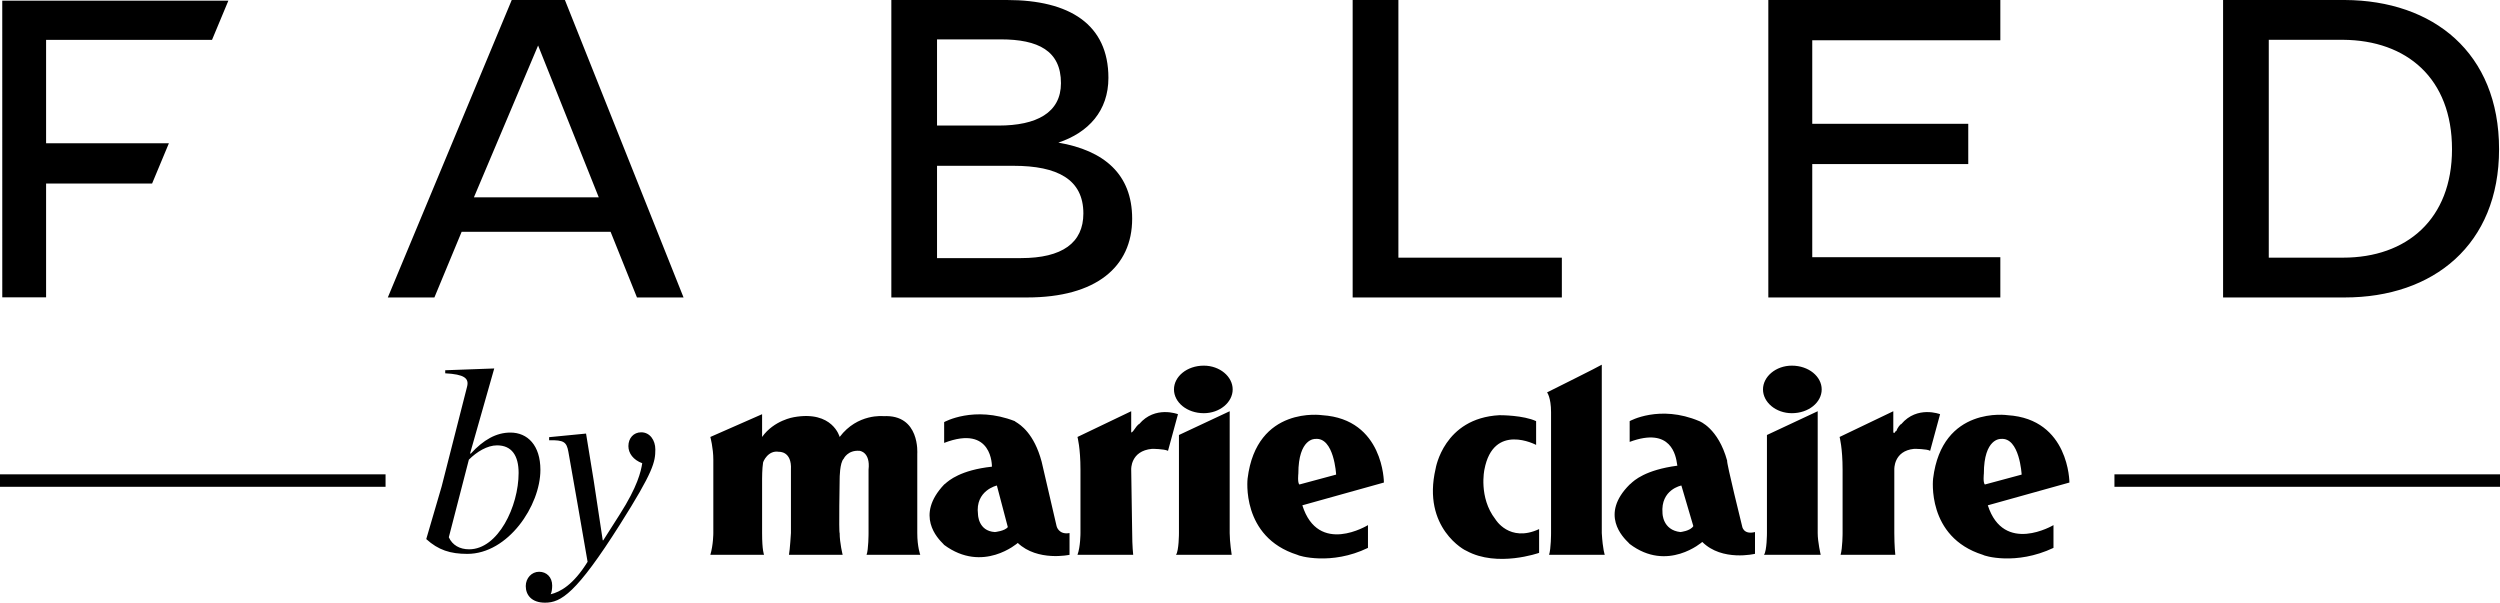 <svg width="112" height="27" viewBox="0 0 112 27" fill="none" xmlns="http://www.w3.org/2000/svg">
<path fill-rule="evenodd" clip-rule="evenodd" d="M30.623 13.326L25.308 0H22.926L17.374 13.326H19.461L20.681 10.386H27.355L28.536 13.326H30.623ZM2.065 1.785V6.419H7.566L6.814 8.222H2.065V13.32H0.102L0.101 0.03H10.231L9.499 1.785H2.065ZM21.232 8.839H26.824L24.107 2.038L21.232 8.839ZM49.657 3.489C49.657 1.097 47.925 0 45.11 0H39.932V13.326H46.015C49.106 13.326 50.721 11.955 50.721 9.799C50.721 7.8 49.461 6.742 47.414 6.389C48.771 5.938 49.657 4.958 49.657 3.489ZM45.74 11.563C47.59 11.563 48.535 10.877 48.535 9.564C48.535 8.035 47.374 7.428 45.405 7.428H41.979V11.563H45.74ZM47.531 3.724C47.531 5.056 46.429 5.625 44.735 5.625H41.979V1.764H44.834C46.508 1.764 47.531 2.273 47.531 3.724ZM60.599 13.326V0H62.648V11.543H69.971V13.326H60.599ZM79.221 0V13.326H89.615V11.524H81.189V7.349H88.178V5.547H81.189V1.803H89.615V0H79.221ZM99.594 0H105.047C109.004 0.02 111.958 2.352 111.958 6.684C111.958 10.975 109.004 13.326 105.047 13.326H99.594V0ZM101.641 11.543V1.783H104.968C107.823 1.803 109.85 3.509 109.85 6.684C109.85 9.819 107.823 11.543 104.968 11.543H101.641ZM0 21.809H17.273V21.251H0V21.809ZM19.096 24.151C19.636 24.643 20.176 24.814 20.935 24.814C22.763 24.814 24.21 22.652 24.21 21.05C24.21 19.952 23.637 19.379 22.866 19.379C22.235 19.379 21.66 19.699 21.085 20.329L21.062 20.306L22.142 16.507L19.946 16.587V16.724C20.797 16.77 21.027 16.942 20.923 17.331L19.786 21.793L19.096 24.151ZM23.234 21.187C23.234 20.408 22.923 19.952 22.268 19.952C21.832 19.952 21.361 20.238 21.005 20.593L20.107 24.07C20.268 24.426 20.601 24.609 21.016 24.609C22.314 24.609 23.234 22.686 23.234 21.187ZM27.003 24.208L26.6 21.542L26.255 19.424L24.601 19.585V19.723C25.267 19.71 25.382 19.802 25.463 20.238L25.888 22.652L26.324 25.169C25.68 26.21 25.094 26.52 24.669 26.623C24.715 26.542 24.738 26.382 24.738 26.234C24.738 25.855 24.485 25.615 24.152 25.615C23.818 25.615 23.554 25.901 23.554 26.256C23.554 26.657 23.818 27 24.417 27C25.129 27 25.819 26.588 27.773 23.499C29.279 21.119 29.359 20.695 29.359 20.135C29.359 19.723 29.117 19.367 28.726 19.367C28.383 19.367 28.152 19.631 28.152 19.985C28.152 20.306 28.37 20.604 28.772 20.752C28.715 21.119 28.566 21.793 27.761 23.052L27.025 24.208H27.003ZM34.142 18.556L31.823 19.576C31.823 19.576 31.957 20.064 31.957 20.596V23.881C31.957 23.881 31.957 24.412 31.823 24.856H34.23C34.23 24.856 34.142 24.678 34.142 23.881V21.44C34.142 21.44 34.142 20.996 34.185 20.729C34.185 20.686 34.409 20.153 34.899 20.242C34.899 20.242 35.479 20.197 35.434 21.04V23.881C35.434 23.881 35.389 24.635 35.345 24.856H37.751C37.751 24.856 37.617 24.324 37.617 23.881C37.574 23.881 37.617 21.44 37.617 21.44C37.617 21.44 37.617 20.729 37.796 20.553C37.796 20.553 37.975 20.153 38.51 20.197C38.51 20.197 39 20.242 38.911 21.04V23.881C38.911 23.881 38.911 24.635 38.821 24.856H41.228C41.228 24.856 41.094 24.502 41.094 23.881V20.33C41.094 20.33 41.228 18.556 39.58 18.644C39.58 18.644 38.42 18.511 37.617 19.576C37.617 19.576 37.306 18.378 35.568 18.689C35.568 18.689 34.677 18.822 34.142 19.576V18.556ZM45.463 18.867C43.635 18.156 42.298 18.91 42.298 18.91V19.842C44.483 19 44.438 20.907 44.438 20.907C43.035 21.058 42.503 21.53 42.348 21.668C42.321 21.692 42.305 21.706 42.298 21.706C40.985 23.092 42.017 24.126 42.253 24.362C42.281 24.39 42.298 24.407 42.298 24.412C44.037 25.7 45.596 24.324 45.596 24.324C46.487 25.167 47.915 24.856 47.915 24.856V23.881C47.424 23.969 47.335 23.57 47.335 23.57L46.666 20.686C46.328 19.413 45.705 19.024 45.517 18.908C45.482 18.886 45.463 18.874 45.463 18.867ZM45.15 23.613L44.66 21.751C44.66 21.751 43.68 21.972 43.814 23.037C43.814 23.037 43.814 23.791 44.572 23.836C44.572 23.836 45.018 23.791 45.15 23.613ZM48.405 21.04C48.405 20.064 48.271 19.576 48.271 19.576L50.678 18.423V19.355C50.678 19.399 50.722 19.355 50.722 19.355L50.767 19.31C50.856 19.177 50.989 19 51.034 19C51.748 18.156 52.773 18.556 52.773 18.556L52.327 20.197C52.149 20.108 51.614 20.108 51.614 20.108C50.633 20.197 50.678 21.04 50.678 21.04C50.678 21.04 50.722 23.924 50.722 23.881C50.722 24.457 50.767 24.856 50.767 24.856H48.271C48.405 24.502 48.405 23.881 48.405 23.881V21.04ZM52.594 17.446C52.594 16.87 53.174 16.381 53.931 16.381C54.645 16.381 55.224 16.87 55.224 17.446C55.224 18.023 54.645 18.511 53.931 18.511C53.174 18.511 52.594 18.023 52.594 17.446ZM52.817 19.488L55.09 18.423V23.881C55.09 24.279 55.18 24.856 55.18 24.856H52.684C52.817 24.678 52.817 23.881 52.817 23.881V19.488ZM58.345 22.638C59.057 24.901 61.285 23.525 61.285 23.525V24.545C59.637 25.344 58.166 24.901 58.121 24.856C55.581 24.058 55.892 21.44 55.892 21.44C56.294 18.156 59.236 18.601 59.236 18.601C61.999 18.777 61.999 21.618 61.999 21.618L58.345 22.638ZM59.859 21.262L58.211 21.706C58.121 21.618 58.166 21.218 58.166 21.218C58.166 19.621 58.923 19.664 58.923 19.664C59.771 19.576 59.859 21.262 59.859 21.262ZM68.818 18.867V19.932C68.818 19.932 66.902 18.91 66.501 21.04C66.501 21.04 66.234 22.283 66.991 23.259C66.991 23.259 67.616 24.324 68.952 23.703V24.768C68.952 24.768 67.081 25.434 65.699 24.678C65.654 24.678 63.693 23.658 64.316 20.996C64.316 20.996 64.674 18.734 67.17 18.601C67.258 18.601 68.24 18.601 68.818 18.867ZM71.76 16.337C71.761 16.337 71.761 16.338 71.76 16.338V16.337ZM71.76 16.338C71.717 16.381 69.309 17.579 69.309 17.579C69.309 17.579 69.487 17.802 69.487 18.467V23.881C69.487 23.881 69.487 24.59 69.398 24.856H71.894C71.894 24.856 71.805 24.635 71.76 23.881V16.338ZM73.009 18.867C73.009 18.867 74.346 18.112 76.129 18.867C76.129 18.867 76.976 19.177 77.377 20.641C77.332 20.686 78.046 23.57 78.046 23.57C78.046 23.57 78.09 23.969 78.624 23.836V24.811C78.624 24.811 77.153 25.167 76.262 24.279C76.262 24.279 74.703 25.655 73.009 24.369C73.009 24.364 72.991 24.346 72.961 24.317L72.961 24.317C72.714 24.077 71.658 23.049 73.009 21.706C73.016 21.706 73.03 21.692 73.056 21.668C73.202 21.529 73.707 21.052 75.149 20.862C75.143 20.862 75.139 20.834 75.132 20.785C75.081 20.442 74.884 19.099 73.009 19.797V18.867ZM75.326 21.751L75.861 23.57C75.727 23.791 75.282 23.836 75.282 23.836C74.48 23.747 74.48 22.992 74.48 22.992C74.39 21.927 75.326 21.751 75.326 21.751ZM78.982 17.446C78.982 16.87 79.561 16.381 80.274 16.381C81.032 16.381 81.612 16.87 81.612 17.446C81.612 18.023 81.032 18.511 80.274 18.511C79.561 18.511 78.982 18.023 78.982 17.446ZM79.159 19.488L81.433 18.423V23.881C81.433 24.279 81.567 24.856 81.567 24.856H79.026C79.159 24.678 79.159 23.881 79.159 23.881V19.488ZM82.414 19.576C82.414 19.576 82.548 20.064 82.548 21.04V23.881C82.548 23.881 82.548 24.545 82.458 24.856H84.91C84.91 24.856 84.865 24.457 84.865 23.881V21.04C84.865 21.04 84.82 20.197 85.756 20.108C85.756 20.108 86.336 20.108 86.47 20.197L86.916 18.556C86.916 18.556 85.89 18.156 85.177 19C85.132 19 84.999 19.177 84.955 19.31C84.927 19.31 84.916 19.327 84.902 19.351L84.902 19.351C84.893 19.365 84.882 19.382 84.865 19.399C84.865 19.399 84.82 19.399 84.82 19.355V18.423L82.414 19.576ZM91.996 23.525C91.996 23.525 89.768 24.856 89.054 22.638L92.71 21.618C92.71 21.618 92.71 18.777 89.947 18.601C89.947 18.601 87.005 18.156 86.603 21.44C86.603 21.44 86.291 24.058 88.832 24.856C88.877 24.901 90.303 25.344 91.996 24.545V23.525ZM88.921 21.706L90.57 21.262C90.57 21.262 90.482 19.576 89.634 19.664C89.634 19.664 88.877 19.621 88.877 21.218C88.877 21.218 88.832 21.618 88.921 21.706ZM112 21.809H94.727V21.251H112V21.809Z" fill="black"/>
</svg>
